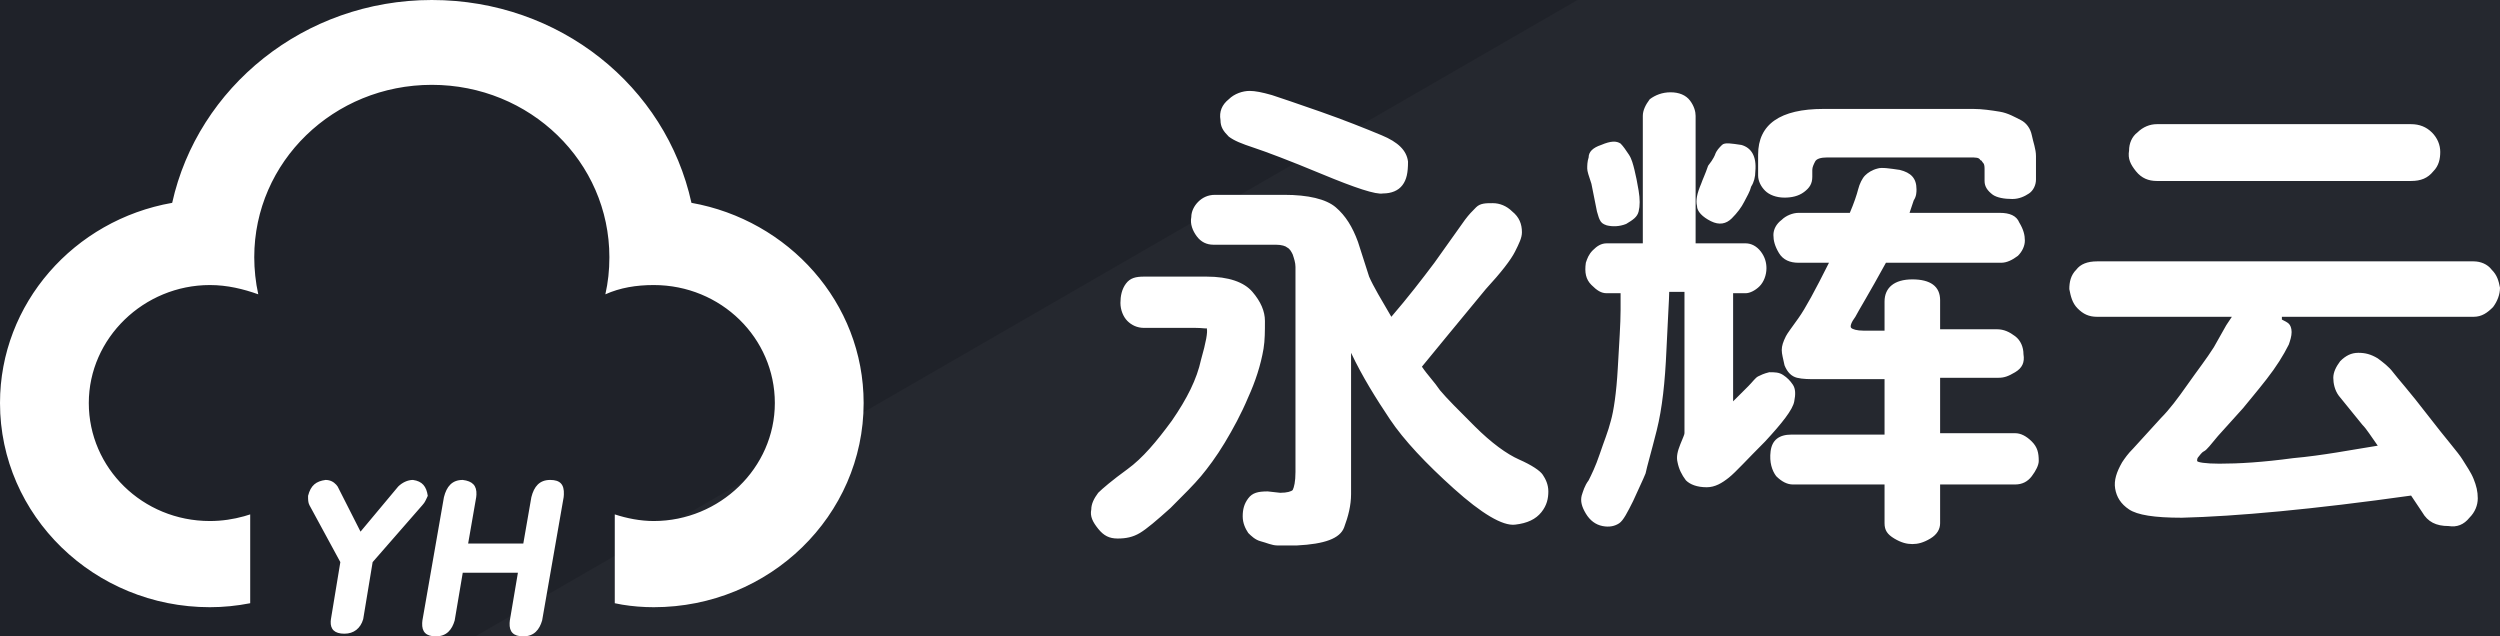 <?xml version="1.0" encoding="UTF-8"?>
<svg width="110px" height="28px" viewBox="0 0 110 28" version="1.1" xmlns="http://www.w3.org/2000/svg" xmlns:xlink="http://www.w3.org/1999/xlink">
    <!-- Generator: Sketch 59.1 (86144) - https://sketch.com -->
    <title>logo</title>
    <desc>Created with Sketch.</desc>
    <defs>
        <rect id="path-1" x="0" y="0" width="1440" height="600"></rect>
    </defs>
    <g id="页面-1" stroke="none" stroke-width="1" fill="none" fill-rule="evenodd">
        <g id="首页-默认" transform="translate(-144, -22)">
            <rect fill="#F5F7F9" x="0" y="0" width="1440" height="3309"></rect>
            <rect id="矩形" fill="#191C23" opacity="0" x="120" y="0" width="1200" height="3309"></rect>
            <g id="homepage-nav-background">
                <mask id="mask-2" fill="white">
                    <use xlink:href="#path-1"></use>
                </mask>
                <use id="蒙版" fill="#2B303B" xlink:href="#path-1"></use>
                <g id="background" mask="url(#mask-2)">
                    <g transform="translate(0, -52)" id="Group">
                        <g>
                            <rect id="Rectangle-path" fill="#191C23" fill-rule="nonzero" x="0" y="52" width="1440" height="600"></rect>
                            <path d="M102.606,12.899 L31.295,54.049 C11.742,65.332 14.194,85.04 36.771,98.069 L196.687,188.121 C219.264,201.149 253.417,202.564 272.97,191.282 L582.095,12.899 L102.606,12.899 Z" id="Shape" fill="#FFFFFF" fill-rule="nonzero" opacity="0.03"></path>
                            <path d="M654.734,42.546 L602.113,12.899 L319.241,12.899 L0.899,196.695 L0.899,316.049 L92.059,367.41 C114.018,380.089 147.236,381.466 166.253,370.486 L660.06,85.382 C679.078,74.403 676.693,55.224 654.734,42.546 Z" id="Shape" fill="#FFFFFF" fill-rule="nonzero" opacity="0.03"></path>
                        </g>
                    </g>
                </g>
            </g>
            <rect id="矩形" x="0" y="0" width="1440" height="72"></rect>
            <g id="logo小" transform="translate(144, 22)" fill="#FFFFFF" fill-rule="nonzero">
                <path d="M24.209,21.117 C24.646,21.117 24.831,21.315 24.81,21.759 L24.801,21.875 L23.854,27.3 C23.735,27.708 23.498,28 23.025,28 C22.591,28 22.405,27.804 22.423,27.412 L22.433,27.3 L22.788,25.2 L20.361,25.2 L20.006,27.3 C19.888,27.708 19.651,28 19.178,28 C18.744,28 18.558,27.804 18.576,27.412 L18.586,27.3 L19.533,21.875 C19.651,21.408 19.888,21.117 20.361,21.117 C20.795,21.17 20.981,21.371 20.963,21.763 L20.953,21.875 L20.598,23.917 L23.025,23.917 L23.38,21.875 C23.498,21.408 23.735,21.117 24.209,21.117 Z M18.171,21.117 C18.586,21.175 18.763,21.408 18.822,21.817 C18.778,21.904 18.734,22.024 18.664,22.128 L18.586,22.225 L16.396,24.733 L15.981,27.242 C15.863,27.65 15.567,27.883 15.153,27.883 C14.719,27.883 14.533,27.687 14.551,27.34 L14.561,27.242 L14.975,24.733 L13.614,22.225 C13.555,22.108 13.555,21.992 13.555,21.817 C13.673,21.35 13.91,21.175 14.324,21.117 C14.521,21.117 14.677,21.198 14.793,21.326 L14.857,21.408 L15.863,23.392 L17.52,21.408 C17.698,21.233 17.935,21.117 18.171,21.117 Z M19,1.24344979e-14 C24.623,1.24344979e-14 29.299,3.792 30.424,8.925 C34.685,9.683 38,13.3 38,17.733 C38,22.692 33.857,26.717 28.766,26.717 C28.293,26.717 27.819,26.679 27.376,26.605 L27.05,26.542 L27.05,22.633 C27.583,22.808 28.174,22.925 28.766,22.925 C31.667,22.925 34.093,20.592 34.093,17.733 C34.093,14.875 31.726,12.542 28.766,12.542 C27.997,12.542 27.287,12.658 26.636,12.95 C26.754,12.425 26.813,11.9 26.813,11.317 C26.813,7.117 23.321,3.733 19,3.733 C14.679,3.733 11.187,7.117 11.187,11.317 C11.187,11.842 11.246,12.425 11.364,12.95 C10.713,12.717 10.003,12.542 9.234,12.542 C6.333,12.542 3.907,14.875 3.907,17.733 C3.907,20.592 6.274,22.925 9.234,22.925 C9.776,22.925 10.278,22.844 10.738,22.716 L11.009,22.633 L11.009,26.542 C10.417,26.658 9.826,26.717 9.234,26.717 C4.143,26.717 0,22.692 0,17.733 C0,13.358 3.255,9.683 7.576,8.925 C8.701,3.85 13.377,1.24344979e-14 19,1.24344979e-14 Z M56.512,8.573 C57.552,8.573 58.346,8.756 58.774,9.122 C59.202,9.488 59.508,9.976 59.752,10.646 L60.241,12.171 C60.425,12.598 60.791,13.207 61.219,13.939 C61.953,13.085 62.564,12.293 63.114,11.561 L64.459,9.671 C64.643,9.427 64.765,9.305 64.948,9.122 C65.132,8.939 65.376,8.939 65.682,8.939 C65.987,8.939 66.293,9.061 66.538,9.305 C66.843,9.549 66.965,9.854 66.965,10.22 C66.965,10.463 66.843,10.707 66.66,11.073 C66.476,11.439 66.049,11.988 65.376,12.72 L63.665,14.793 L62.564,16.134 C62.809,16.5 63.114,16.805 63.359,17.171 C63.665,17.537 64.154,18.024 64.887,18.756 C65.621,19.488 66.293,19.976 66.843,20.22 C67.393,20.463 67.76,20.707 67.882,20.89 C68.005,21.073 68.127,21.317 68.127,21.622 C68.127,21.927 68.066,22.232 67.821,22.537 C67.577,22.841 67.21,23.024 66.66,23.085 C66.11,23.146 65.193,22.598 63.97,21.5 C62.748,20.402 61.77,19.366 61.158,18.451 C60.547,17.537 59.936,16.561 59.447,15.524 L59.447,21.744 C59.447,22.232 59.324,22.72 59.141,23.207 C58.958,23.695 58.285,23.939 57.063,24 L56.207,24 C55.962,24 55.718,23.878 55.473,23.817 C55.229,23.756 55.045,23.573 54.923,23.451 C54.801,23.268 54.679,23.024 54.679,22.72 C54.679,22.415 54.74,22.171 54.923,21.927 C55.106,21.683 55.351,21.622 55.779,21.622 L56.329,21.683 C56.635,21.683 56.818,21.622 56.879,21.561 C56.94,21.439 57.001,21.195 57.001,20.768 L57.001,11.744 C57.001,11.561 56.94,11.378 56.879,11.195 C56.818,11.073 56.757,10.951 56.635,10.89 C56.574,10.829 56.39,10.768 56.146,10.768 L53.395,10.768 C53.089,10.768 52.845,10.646 52.661,10.402 C52.478,10.159 52.356,9.854 52.417,9.549 C52.417,9.305 52.539,9.061 52.722,8.878 C52.906,8.695 53.15,8.573 53.456,8.573 L56.512,8.573 Z M83.592,7.476 C84.081,7.598 84.326,7.841 84.326,8.329 C84.326,8.451 84.326,8.634 84.204,8.817 L84.02,9.366 L87.994,9.366 C88.422,9.366 88.727,9.488 88.849,9.793 C89.033,10.098 89.094,10.341 89.094,10.585 C89.094,10.829 88.972,11.073 88.788,11.256 C88.544,11.439 88.299,11.561 88.055,11.561 L82.981,11.561 C82.248,12.902 81.759,13.695 81.636,13.939 C81.453,14.183 81.392,14.366 81.453,14.427 C81.514,14.488 81.697,14.549 82.003,14.549 L82.92,14.549 L82.92,13.268 C82.92,12.659 83.348,12.293 84.143,12.293 C84.937,12.293 85.365,12.598 85.365,13.207 L85.365,14.488 L87.871,14.488 C88.177,14.488 88.422,14.61 88.666,14.793 C88.911,14.976 89.033,15.28 89.033,15.585 C89.094,15.951 88.972,16.195 88.666,16.378 C88.36,16.561 88.177,16.622 87.933,16.622 L85.365,16.622 L85.365,19.061 L88.666,19.061 C88.911,19.061 89.155,19.183 89.4,19.427 C89.644,19.671 89.705,19.915 89.705,20.28 C89.705,20.463 89.583,20.707 89.4,20.951 C89.216,21.195 88.972,21.317 88.666,21.317 L85.365,21.317 L85.365,23.024 C85.365,23.268 85.243,23.512 84.937,23.695 C84.632,23.878 84.387,23.939 84.143,23.939 C83.898,23.939 83.654,23.878 83.348,23.695 C83.042,23.512 82.92,23.329 82.92,23.024 L82.92,21.317 L78.886,21.317 C78.641,21.317 78.397,21.195 78.152,20.951 C77.969,20.707 77.846,20.341 77.907,19.854 C77.969,19.366 78.274,19.122 78.824,19.122 L82.92,19.122 L82.92,16.683 L79.925,16.683 C79.619,16.683 79.313,16.683 79.069,16.622 C78.824,16.561 78.641,16.378 78.519,16.073 C78.458,15.768 78.397,15.585 78.397,15.402 C78.397,15.22 78.458,15.037 78.58,14.793 C78.641,14.671 78.824,14.427 79.13,14 C79.436,13.573 79.864,12.78 80.475,11.561 L79.13,11.561 C78.763,11.561 78.458,11.439 78.274,11.134 C78.091,10.829 78.03,10.585 78.03,10.341 C78.03,10.098 78.152,9.854 78.397,9.671 C78.58,9.488 78.886,9.366 79.13,9.366 L81.392,9.366 C81.575,8.939 81.697,8.573 81.759,8.329 C81.82,8.085 81.942,7.841 82.064,7.72 C82.186,7.598 82.37,7.476 82.614,7.415 C82.798,7.354 83.165,7.415 83.592,7.476 Z M53.089,12.171 C54.067,12.171 54.74,12.415 55.106,12.841 C55.473,13.268 55.657,13.695 55.657,14.122 C55.657,14.549 55.657,14.976 55.596,15.341 C55.473,16.073 55.229,16.805 54.923,17.476 C54.617,18.207 54.251,18.878 53.884,19.488 C53.517,20.098 53.15,20.585 52.845,20.951 C52.539,21.317 52.111,21.744 51.5,22.354 C50.889,22.902 50.461,23.268 50.155,23.451 C49.849,23.634 49.544,23.695 49.177,23.695 C48.81,23.695 48.566,23.573 48.321,23.268 C48.077,22.963 47.954,22.72 48.016,22.415 C48.016,22.171 48.138,21.927 48.321,21.683 C48.505,21.5 48.933,21.134 49.605,20.646 C50.277,20.159 50.889,19.427 51.561,18.512 C52.233,17.537 52.661,16.683 52.845,15.829 C53.07,15.041 53.14,14.617 53.101,14.46 L53.097,14.447 C53.06,14.464 52.885,14.427 52.6,14.427 L50.338,14.427 C50.033,14.427 49.788,14.305 49.605,14.122 C49.422,13.939 49.299,13.634 49.299,13.329 C49.299,13.024 49.36,12.72 49.544,12.476 C49.727,12.232 49.972,12.171 50.338,12.171 L53.089,12.171 Z M73.506,4.061 C73.873,4.061 74.179,4.183 74.362,4.427 C74.545,4.671 74.607,4.915 74.607,5.098 L74.607,10.707 L76.807,10.707 C77.052,10.707 77.296,10.829 77.48,11.073 C77.663,11.317 77.724,11.561 77.724,11.805 C77.724,12.11 77.602,12.415 77.418,12.598 C77.235,12.78 76.991,12.902 76.807,12.902 L76.257,12.902 L76.257,17.659 L76.684,17.233 C76.773,17.144 76.856,17.061 76.929,16.988 C77.113,16.805 77.235,16.622 77.357,16.561 C77.48,16.5 77.602,16.439 77.846,16.378 C78.091,16.378 78.274,16.378 78.458,16.5 C78.641,16.622 78.763,16.744 78.886,16.927 C79.008,17.11 79.008,17.354 78.947,17.659 C78.886,18.024 78.397,18.634 77.663,19.427 C76.868,20.22 76.379,20.768 76.074,21.012 C75.768,21.256 75.462,21.439 75.096,21.439 C74.668,21.439 74.362,21.317 74.179,21.134 C73.995,20.89 73.873,20.646 73.812,20.341 C73.751,20.098 73.812,19.854 73.934,19.549 C74.056,19.244 74.117,19.122 74.117,19.061 L74.117,12.841 L73.445,12.841 C73.445,13.146 73.384,14 73.323,15.402 C73.262,16.805 73.139,17.963 72.895,18.939 C72.65,19.915 72.467,20.524 72.406,20.829 C72.284,21.134 72.1,21.5 71.856,22.049 C71.611,22.537 71.428,22.902 71.244,23.024 C71.061,23.146 70.817,23.207 70.511,23.146 C70.205,23.085 69.961,22.902 69.777,22.598 C69.594,22.293 69.533,22.049 69.594,21.805 C69.655,21.622 69.716,21.378 69.9,21.134 C70.022,20.89 70.205,20.524 70.389,19.976 C70.572,19.427 70.755,19 70.878,18.512 C71,18.085 71.122,17.293 71.183,16.195 C71.244,15.098 71.306,14.244 71.306,13.634 L71.306,12.902 L70.694,12.902 C70.45,12.902 70.266,12.78 70.022,12.537 C69.777,12.293 69.716,11.988 69.777,11.561 C69.838,11.378 69.9,11.195 70.083,11.012 C70.266,10.829 70.45,10.707 70.694,10.707 L72.284,10.707 L72.284,5.098 C72.284,4.854 72.406,4.61 72.589,4.366 C72.834,4.183 73.139,4.061 73.506,4.061 Z M108.839,11.5 C109.144,11.5 109.45,11.622 109.633,11.866 C109.878,12.11 109.939,12.354 110,12.659 C110,12.963 109.878,13.268 109.694,13.512 C109.45,13.756 109.205,13.939 108.839,13.939 L100.403,13.939 L100.403,14.061 C100.525,14.122 100.647,14.183 100.708,14.244 C100.77,14.305 100.831,14.427 100.831,14.61 C100.831,14.793 100.77,14.976 100.708,15.159 C100.464,15.646 100.158,16.134 99.73,16.683 C99.302,17.232 98.936,17.659 98.691,17.963 L97.591,19.183 C97.285,19.549 97.102,19.793 96.98,19.854 C96.857,19.915 96.796,20.037 96.735,20.098 C96.674,20.159 96.674,20.22 96.674,20.28 C96.674,20.341 97.041,20.402 97.652,20.402 C98.508,20.402 99.547,20.341 100.892,20.159 C102.237,20.037 103.459,19.793 104.621,19.61 C104.315,19.183 104.132,18.878 103.948,18.695 L102.909,17.415 C102.726,17.171 102.665,16.866 102.665,16.622 C102.665,16.378 102.787,16.134 102.97,15.89 C103.215,15.646 103.459,15.524 103.765,15.524 C104.071,15.524 104.315,15.585 104.621,15.768 C104.865,15.951 105.11,16.134 105.293,16.378 C105.476,16.622 106.027,17.232 106.821,18.268 C107.616,19.305 108.166,19.915 108.35,20.22 C108.533,20.524 108.716,20.768 108.839,21.073 C108.961,21.378 109.022,21.622 109.022,21.927 C109.022,22.232 108.9,22.537 108.655,22.78 C108.411,23.085 108.105,23.207 107.738,23.146 C107.188,23.146 106.821,22.963 106.577,22.537 L106.088,21.805 C101.748,22.415 98.386,22.72 96.002,22.78 C94.779,22.78 94.045,22.659 93.679,22.415 C93.312,22.171 93.129,21.866 93.067,21.5 C93.006,21.134 93.129,20.768 93.373,20.341 C93.495,20.159 93.618,19.976 93.862,19.732 L95.085,18.39 C95.451,18.024 95.818,17.537 96.246,16.927 C96.674,16.317 97.102,15.768 97.408,15.28 L97.958,14.305 L98.202,13.939 L92.273,13.939 C91.906,13.939 91.661,13.817 91.417,13.573 C91.172,13.329 91.111,13.024 91.05,12.72 C91.05,12.415 91.111,12.11 91.356,11.866 C91.539,11.622 91.845,11.5 92.273,11.5 L108.839,11.5 Z M53.09,14.428 L53.097,14.447 L53.101,14.443 L53.09,14.428 Z M71.306,6.317 C71.428,6.439 71.55,6.622 71.672,6.805 C71.795,6.988 71.856,7.232 71.917,7.476 C71.978,7.72 72.039,8.024 72.1,8.39 C72.161,8.756 72.161,9.061 72.1,9.305 C72.039,9.549 71.856,9.671 71.55,9.854 C71.244,9.976 70.939,9.976 70.694,9.915 C70.511,9.854 70.45,9.793 70.389,9.671 C70.328,9.549 70.328,9.488 70.266,9.305 L70.022,8.085 C69.9,7.72 69.838,7.537 69.838,7.415 C69.838,7.293 69.838,7.11 69.9,6.927 C69.9,6.683 70.083,6.5 70.45,6.378 C70.878,6.195 71.122,6.195 71.306,6.317 Z M76.624,6.378 C77.052,6.5 77.296,6.866 77.235,7.537 C77.235,7.78 77.174,8.024 77.052,8.207 C76.991,8.451 76.868,8.634 76.746,8.878 C76.624,9.122 76.44,9.366 76.196,9.61 C75.951,9.854 75.646,9.915 75.279,9.732 C74.912,9.549 74.668,9.305 74.668,9.061 C74.607,8.817 74.668,8.512 74.851,8.085 C74.912,7.902 75.034,7.659 75.157,7.293 C75.401,6.988 75.462,6.805 75.462,6.805 C75.523,6.622 75.646,6.5 75.768,6.378 C75.89,6.256 76.196,6.317 76.624,6.378 Z M86.832,4.793 C87.199,4.793 87.627,4.854 87.994,4.915 C88.36,4.976 88.666,5.159 88.911,5.28 C89.155,5.402 89.339,5.646 89.4,5.951 C89.461,6.256 89.583,6.561 89.583,6.866 L89.583,7.902 C89.583,8.146 89.461,8.39 89.277,8.512 C89.094,8.634 88.849,8.756 88.544,8.756 C88.177,8.756 87.871,8.695 87.688,8.573 C87.444,8.39 87.321,8.207 87.321,7.963 L87.321,7.476 C87.321,7.354 87.321,7.232 87.26,7.171 C87.199,7.11 87.199,7.049 87.138,7.049 C87.077,6.927 86.955,6.927 86.649,6.927 L80.414,6.927 C80.108,6.927 79.925,6.988 79.864,7.11 C79.802,7.232 79.741,7.354 79.741,7.476 L79.741,7.78 C79.741,8.085 79.619,8.268 79.375,8.451 C79.13,8.634 78.824,8.695 78.519,8.695 C78.152,8.695 77.846,8.573 77.663,8.39 C77.48,8.207 77.357,7.963 77.357,7.72 L77.357,6.805 C77.357,5.463 78.335,4.793 80.23,4.793 L86.832,4.793 Z M54.984,4 C55.229,4 55.534,4.061 55.962,4.183 C56.329,4.305 57.063,4.549 58.102,4.915 C59.141,5.28 60.058,5.646 60.791,5.951 C61.525,6.256 61.892,6.622 61.953,7.11 C61.953,7.598 61.892,7.902 61.708,8.146 C61.525,8.39 61.219,8.512 60.853,8.512 C60.547,8.573 59.63,8.268 58.163,7.659 C56.696,7.049 55.718,6.683 55.168,6.5 C54.617,6.317 54.312,6.195 54.067,6.012 C53.823,5.768 53.701,5.585 53.701,5.28 C53.639,4.915 53.762,4.61 54.067,4.366 C54.312,4.122 54.679,4 54.984,4 Z M106.088,5.463 C106.455,5.463 106.76,5.585 107.005,5.829 C107.249,6.073 107.371,6.378 107.371,6.683 C107.371,6.988 107.31,7.293 107.066,7.537 C106.821,7.841 106.516,7.963 106.088,7.963 L94.901,7.963 C94.534,7.963 94.229,7.841 93.984,7.537 C93.74,7.232 93.618,6.988 93.679,6.622 C93.679,6.317 93.801,6.012 94.045,5.829 C94.29,5.585 94.596,5.463 94.901,5.463 L106.088,5.463 Z" id="形状结合"></path>
            </g>
        </g>
    </g>
</svg>